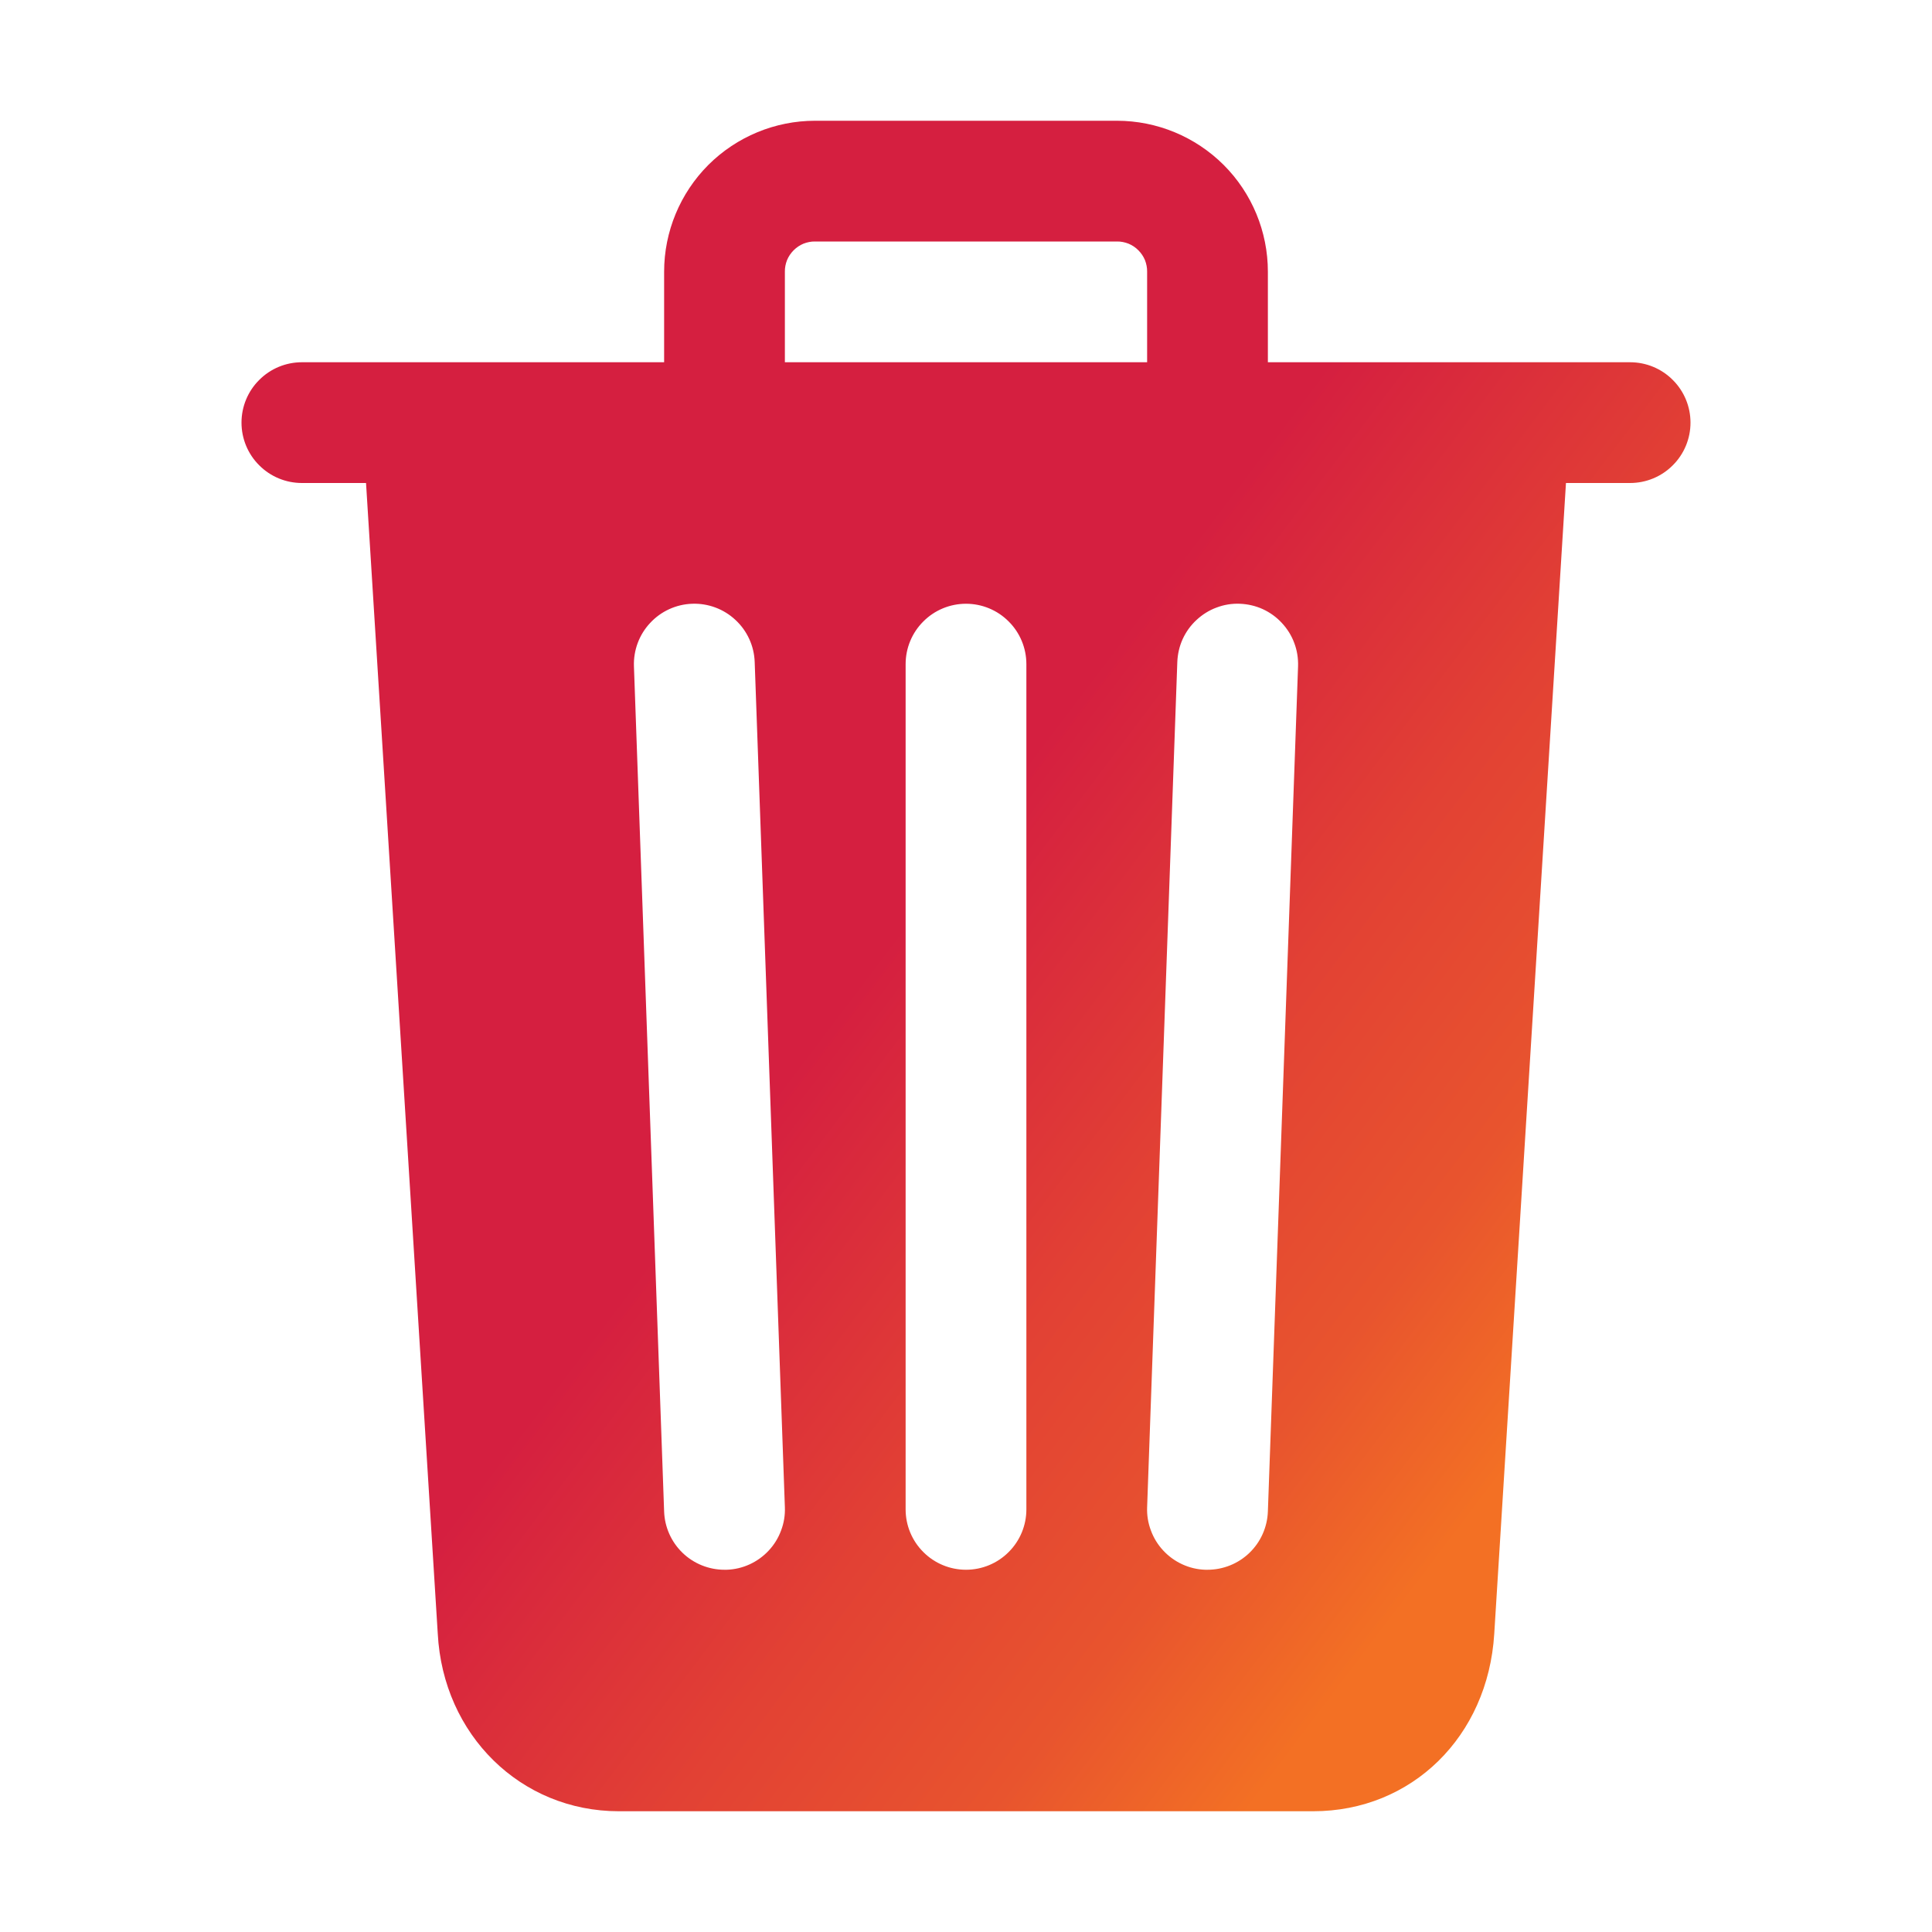 <svg width="24" height="24" viewBox="0 0 24 24" fill="none" xmlns="http://www.w3.org/2000/svg">
<path d="M20.25 4.5H15.75V3.375C15.75 2.878 15.553 2.401 15.201 2.049C14.849 1.698 14.372 1.5 13.875 1.5H10.125C9.628 1.5 9.151 1.698 8.799 2.049C8.448 2.401 8.25 2.878 8.25 3.375V4.5H3.75C3.551 4.5 3.36 4.579 3.22 4.72C3.079 4.86 3 5.051 3 5.25C3 5.449 3.079 5.64 3.22 5.78C3.36 5.921 3.551 6 3.75 6H4.547L5.438 20.293C5.504 21.552 6.469 22.5 7.688 22.5H16.312C17.537 22.5 18.483 21.573 18.562 20.297L19.453 6H20.25C20.449 6 20.64 5.921 20.78 5.78C20.921 5.64 21 5.449 21 5.25C21 5.051 20.921 4.86 20.78 4.72C20.64 4.579 20.449 4.5 20.25 4.5ZM9.027 19.5H9C8.806 19.5 8.619 19.425 8.479 19.29C8.339 19.155 8.257 18.971 8.25 18.777L7.875 8.277C7.868 8.078 7.94 7.884 8.076 7.739C8.211 7.593 8.399 7.507 8.598 7.5C8.797 7.493 8.991 7.565 9.136 7.701C9.282 7.836 9.368 8.024 9.375 8.223L9.75 18.723C9.754 18.822 9.738 18.92 9.703 19.012C9.669 19.105 9.617 19.189 9.549 19.262C9.482 19.334 9.401 19.392 9.312 19.433C9.222 19.474 9.125 19.497 9.027 19.5ZM12.75 18.75C12.75 18.949 12.671 19.14 12.53 19.28C12.39 19.421 12.199 19.5 12 19.5C11.801 19.5 11.61 19.421 11.47 19.28C11.329 19.14 11.25 18.949 11.25 18.75V8.25C11.25 8.051 11.329 7.86 11.47 7.72C11.61 7.579 11.801 7.5 12 7.5C12.199 7.5 12.39 7.579 12.53 7.72C12.671 7.86 12.75 8.051 12.75 8.25V18.75ZM14.25 4.5H9.75V3.375C9.749 3.326 9.759 3.277 9.777 3.231C9.796 3.185 9.824 3.144 9.859 3.109C9.894 3.074 9.935 3.046 9.981 3.027C10.027 3.009 10.076 2.999 10.125 3H13.875C13.924 2.999 13.973 3.009 14.019 3.027C14.065 3.046 14.107 3.074 14.141 3.109C14.176 3.144 14.204 3.185 14.223 3.231C14.241 3.277 14.251 3.326 14.25 3.375V4.5ZM15.75 18.777C15.743 18.971 15.661 19.155 15.521 19.29C15.381 19.425 15.194 19.5 15 19.5H14.973C14.874 19.497 14.777 19.474 14.688 19.433C14.598 19.392 14.518 19.334 14.45 19.261C14.383 19.189 14.331 19.105 14.297 19.012C14.262 18.92 14.246 18.822 14.25 18.723L14.625 8.223C14.629 8.125 14.651 8.028 14.692 7.938C14.733 7.849 14.791 7.768 14.864 7.701C14.936 7.634 15.02 7.581 15.113 7.547C15.205 7.512 15.303 7.496 15.402 7.5C15.5 7.504 15.597 7.526 15.687 7.567C15.776 7.608 15.857 7.666 15.924 7.739C15.991 7.811 16.044 7.895 16.078 7.988C16.113 8.08 16.128 8.178 16.125 8.277L15.75 18.777Z" fill="url(#paint0_linear)"/>
<defs>
<linearGradient id="paint0_linear" x1="5.4" y1="5.875" x2="19.825" y2="16.785" gradientUnits="userSpaceOnUse">
<stop offset="0.443" stop-color="#D51F40"/>
<stop offset="0.682" stop-color="#E24134"/>
<stop offset="0.859" stop-color="#E8542E"/>
<stop offset="1" stop-color="#F37024"/>
</linearGradient>
</defs>
</svg>
